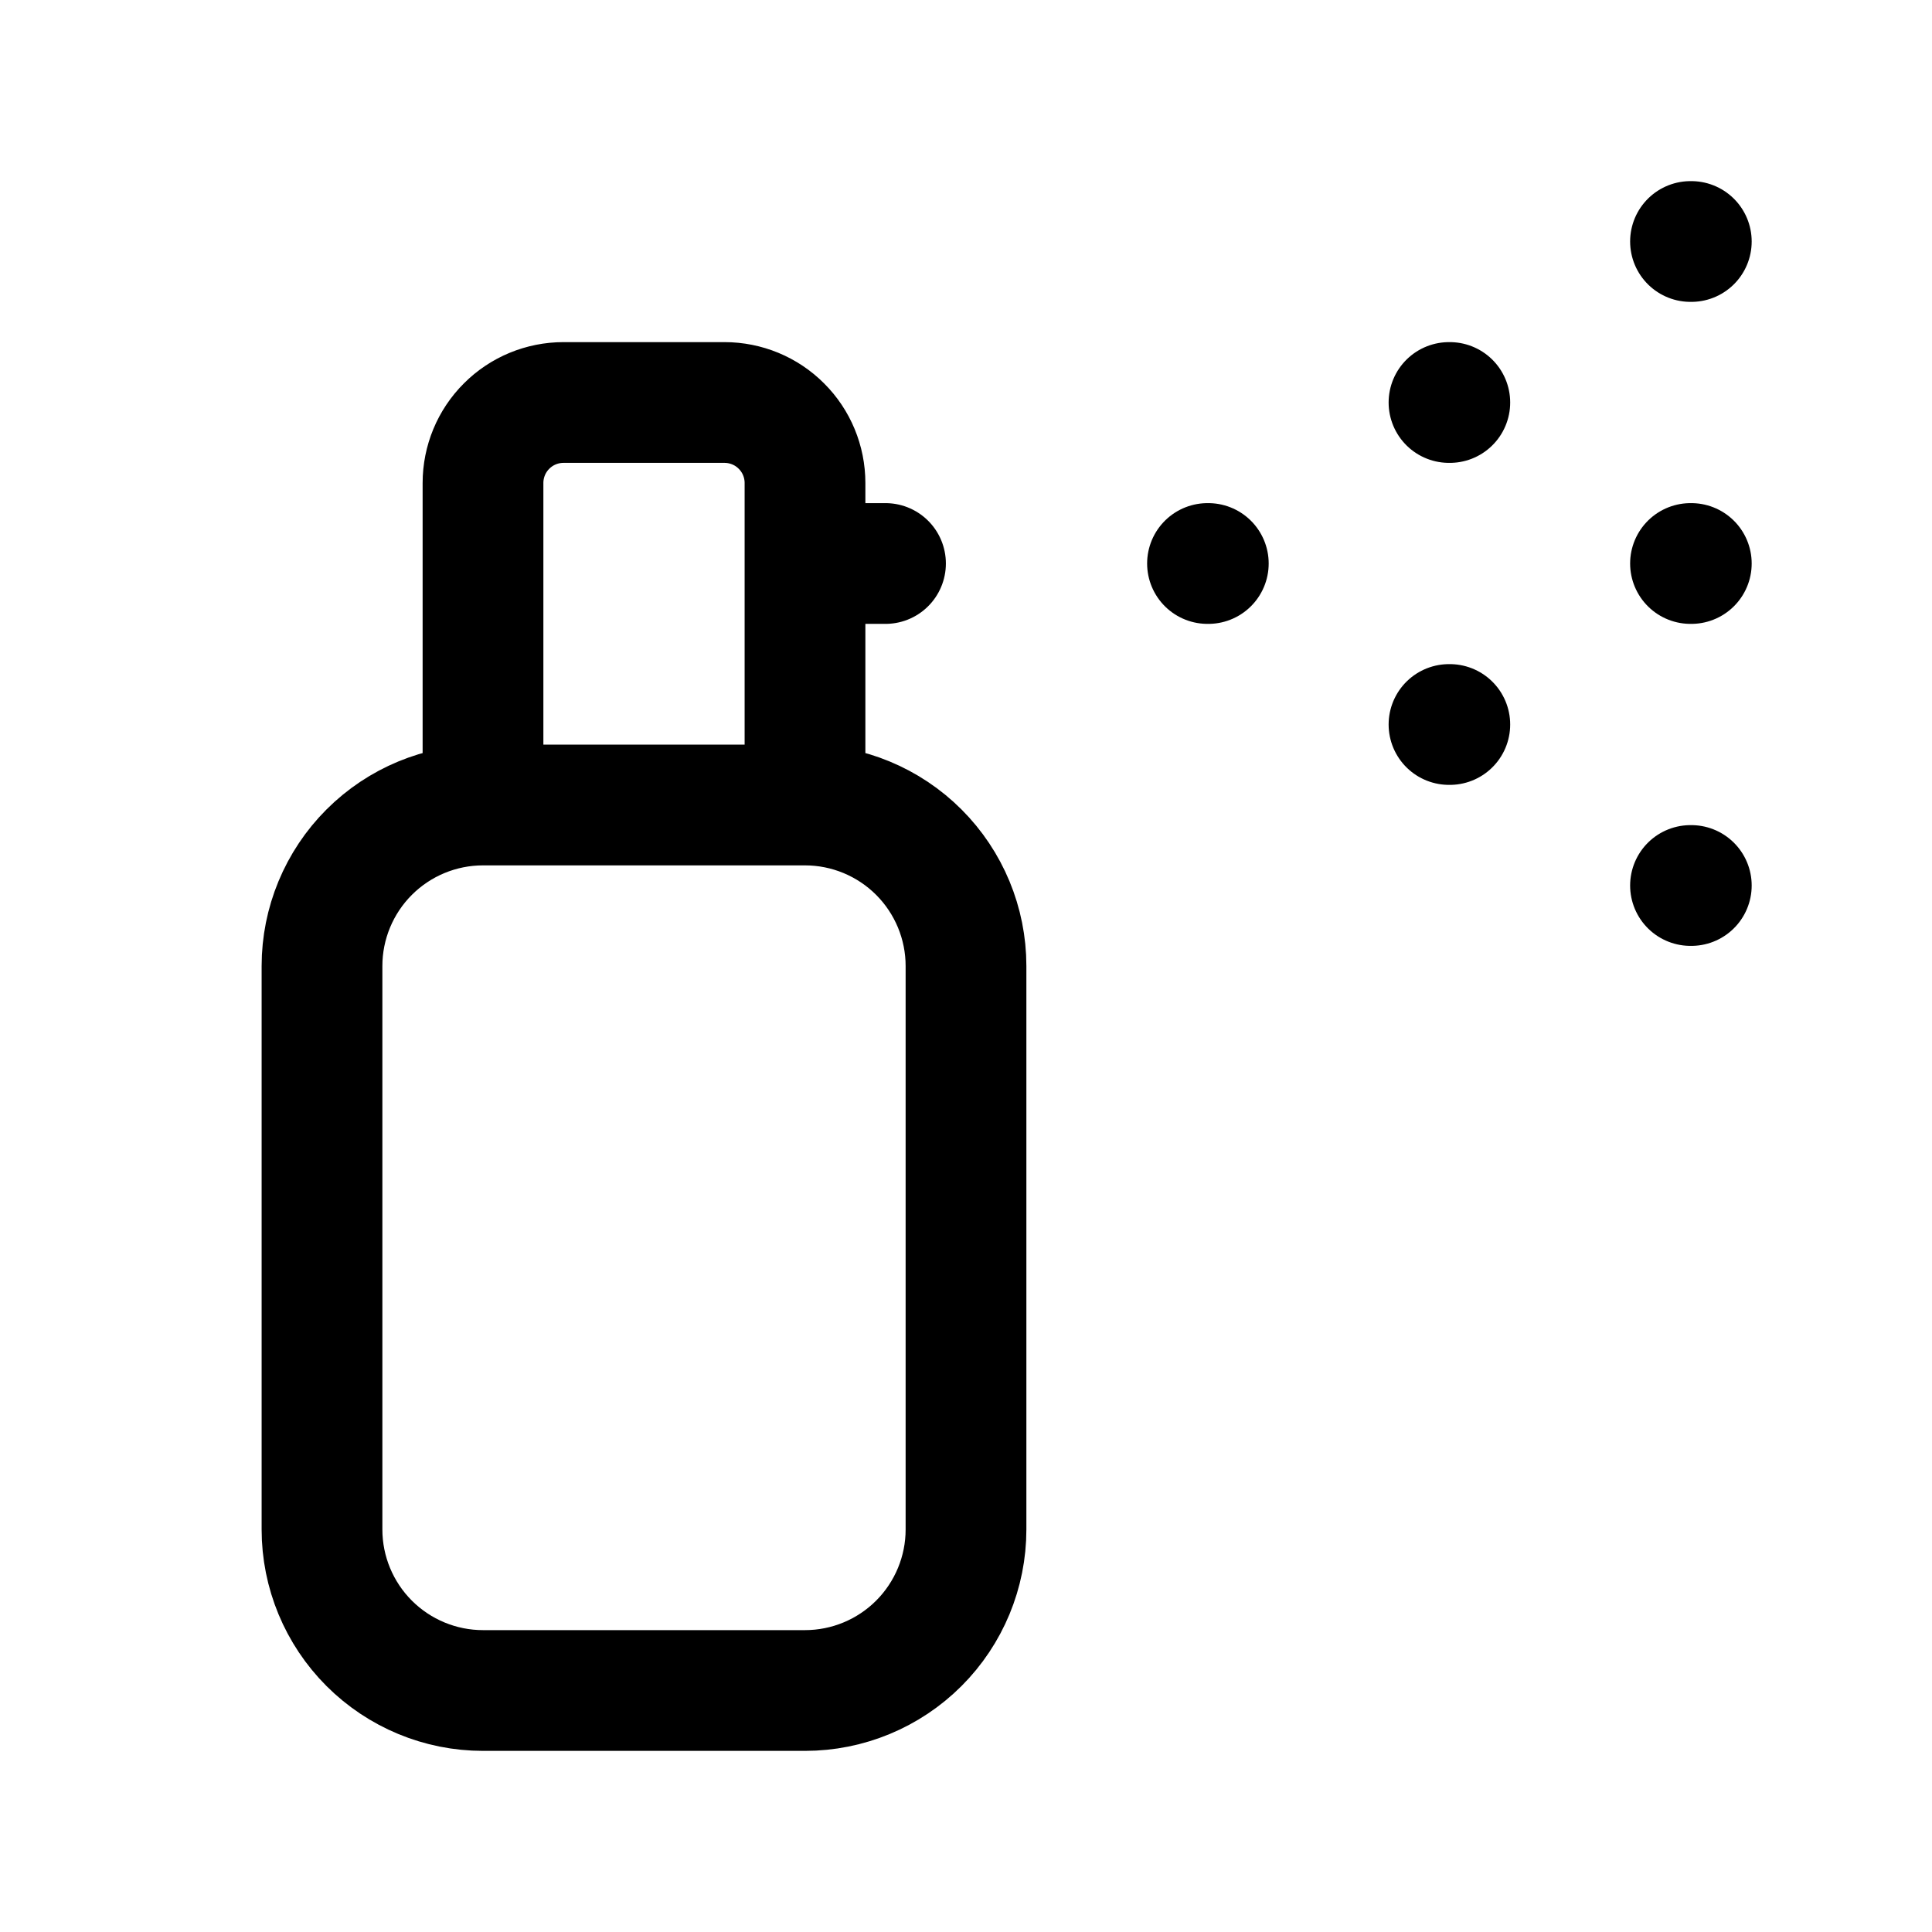 <svg width="24" height="24" viewBox="0 0 24 24" fill="none" xmlns="http://www.w3.org/2000/svg">
<path d="M6 10C5.47 10 4.961 10.211 4.586 10.586C4.211 10.961 4 11.47 4 12V19C4 19.53 4.211 20.039 4.586 20.414C4.961 20.789 5.47 21 6 21H10C10.53 21 11.039 20.789 11.414 20.414C11.789 20.039 12 19.53 12 19V12C12 11.47 11.789 10.961 11.414 10.586C11.039 10.211 10.53 10 10 10M6 10H10M6 10V6C6 5.735 6.105 5.48 6.293 5.293C6.48 5.105 6.735 5 7 5H9C9.265 5 9.52 5.105 9.707 5.293C9.895 5.48 10 5.735 10 6V10M15 7H15.01M18 9H18.01M18 5H18.01M21 3H21.01M21 7H21.01M21 11H21.01M10 7H11" stroke="currentColor" stroke-width="1.5" stroke-linecap="round" stroke-linejoin="round"/>
</svg>
